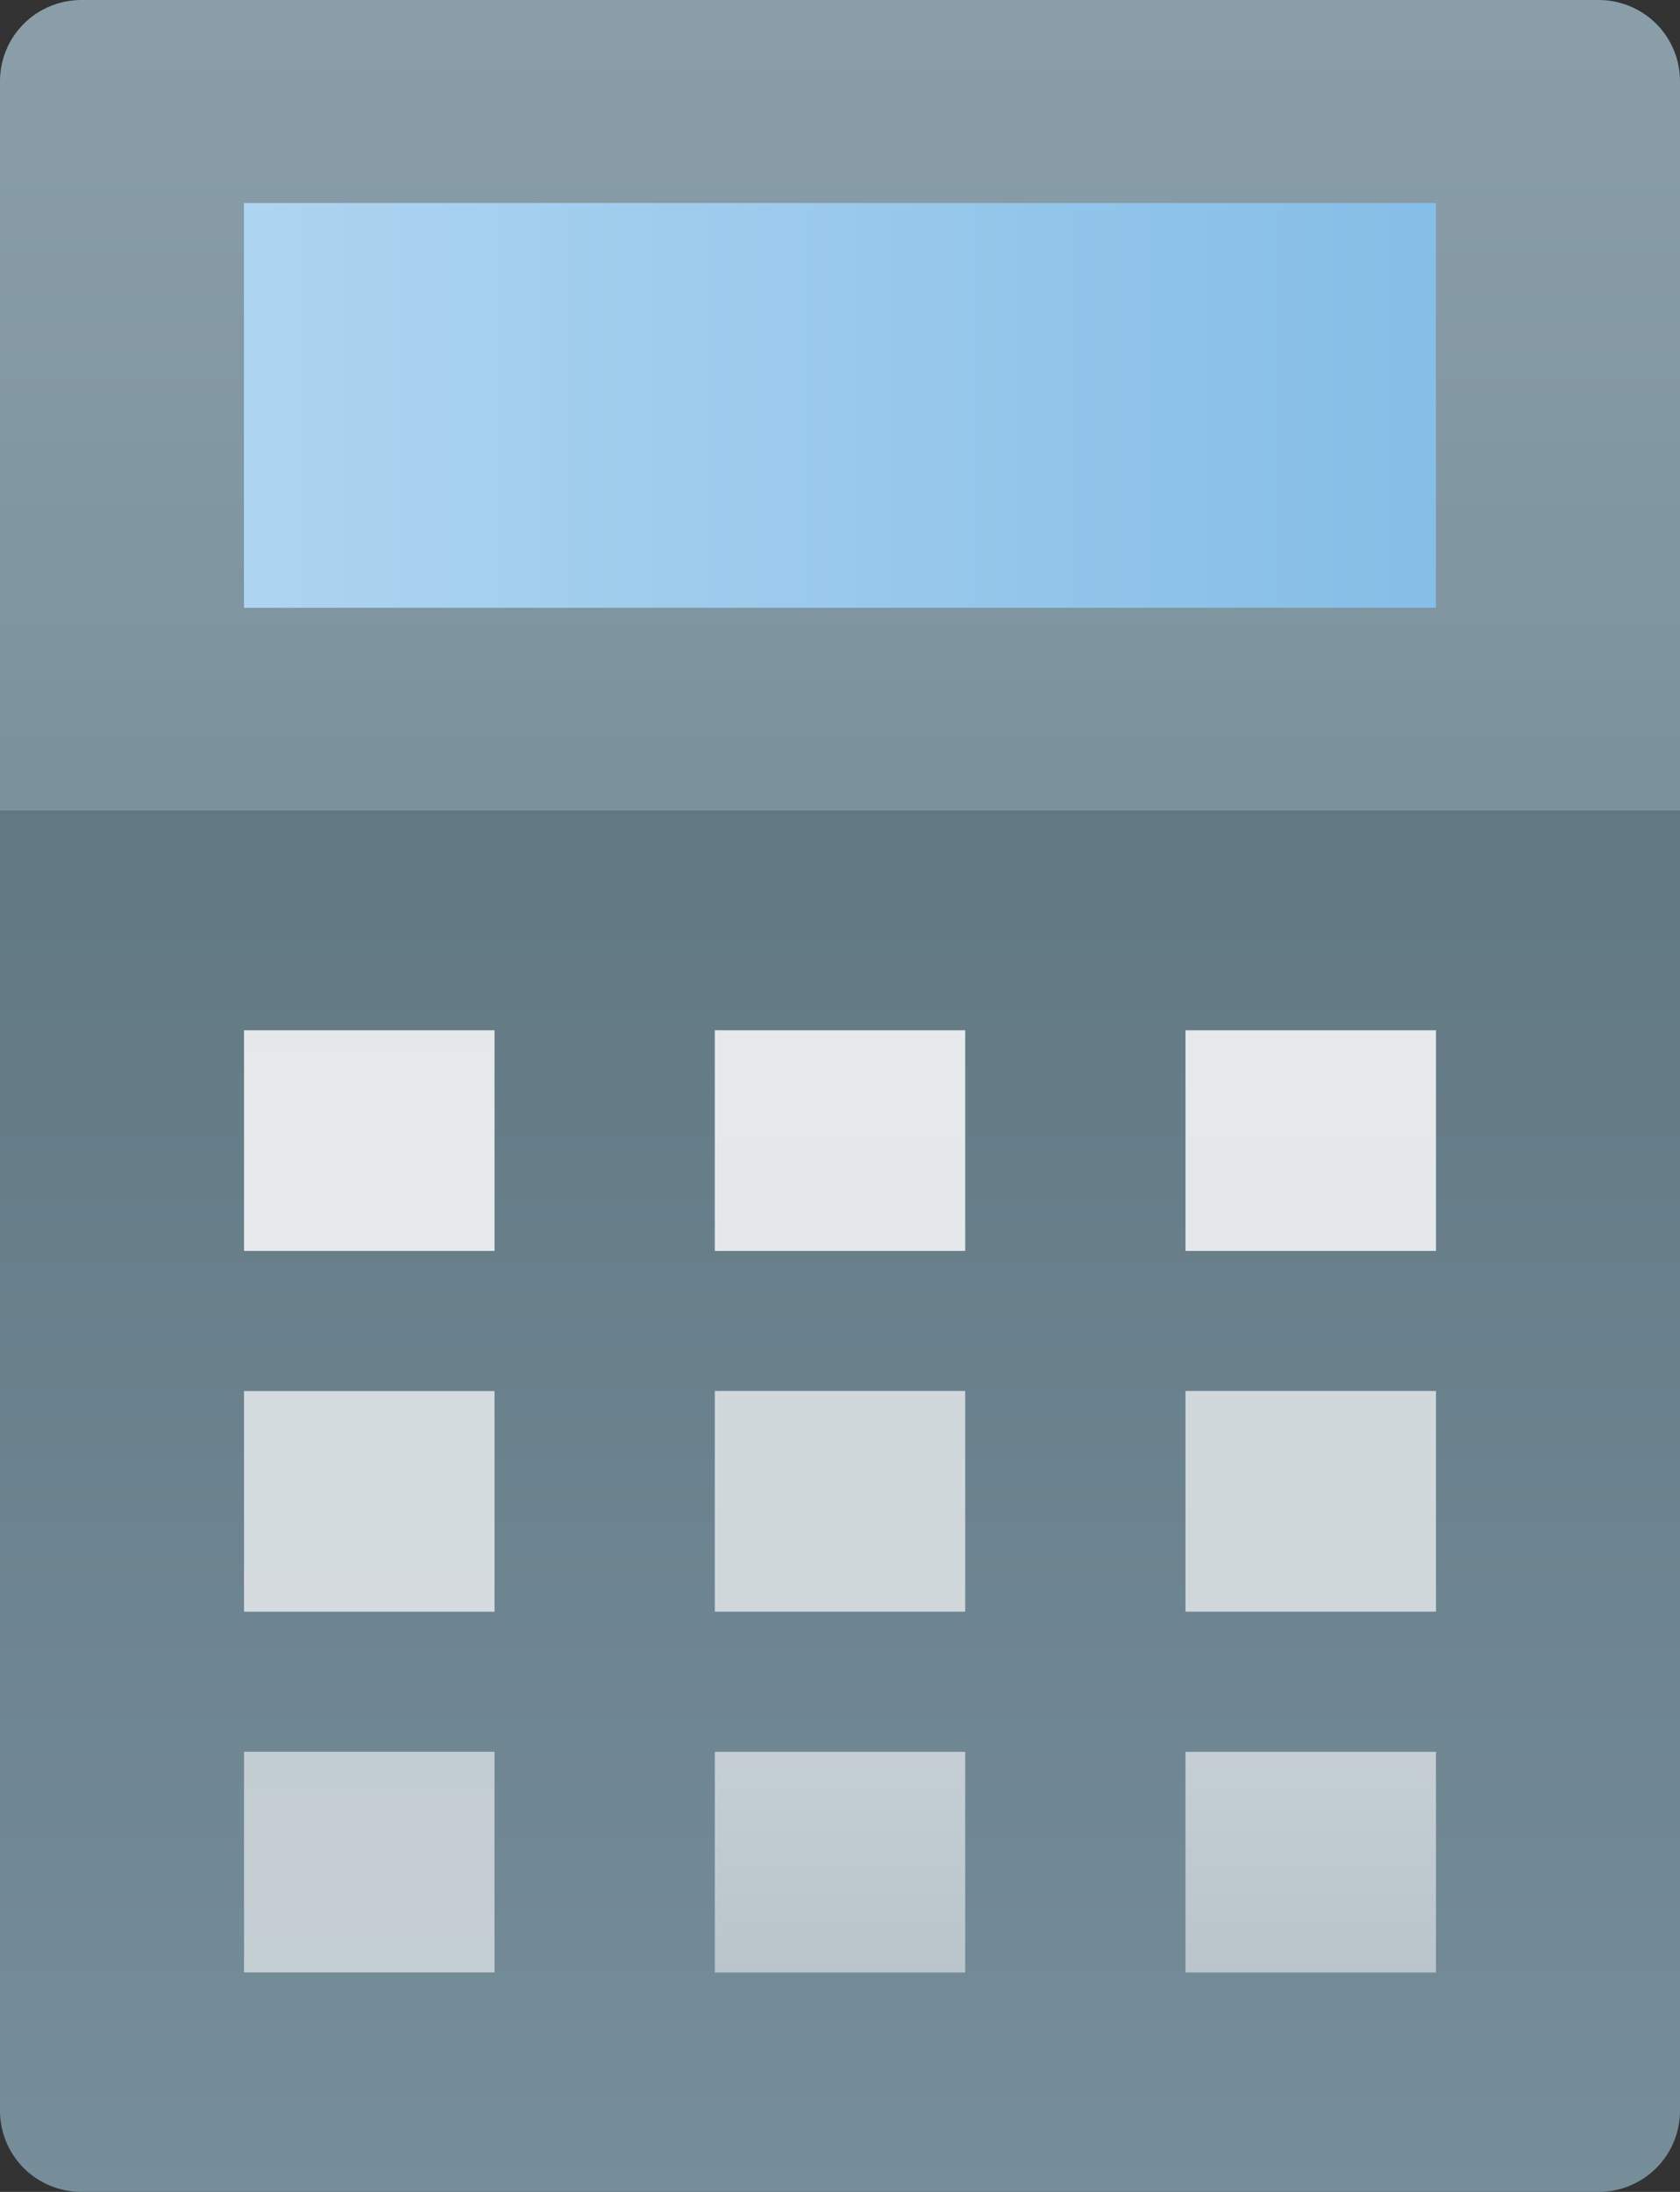<svg width="23" height="30" viewBox="0 0 23 30" fill="none" xmlns="http://www.w3.org/2000/svg">
<rect x="0" y="0" width="23" height="30" fill="#333333" stroke="none"/>
<path d="M0 11.097V28.889C0 29.184 0.117 29.466 0.326 29.675C0.535 29.883 0.818 30 1.114 30H21.886C22.182 30 22.465 29.883 22.674 29.675C22.883 29.466 23 29.184 23 28.889V11.097H0Z" fill="url(#paint0_linear_310_50)"/>
<path d="M23 1.111C23 0.816 22.883 0.534 22.674 0.325C22.465 0.117 22.182 0 21.886 0H1.114C0.818 0 0.535 0.117 0.326 0.325C0.117 0.534 0 0.816 0 1.111V11.097H23V1.111Z" fill="url(#paint1_linear_310_50)"/>
<path d="M19.659 8.319V2.778H3.34V8.319H19.659Z" fill="url(#paint2_linear_310_50)"/>
<path d="M19.659 14.101H16.23V17.121H19.659V14.101Z" fill="url(#paint3_linear_310_50)"/>
<path d="M19.659 19.038H16.23V22.058H19.659V19.038Z" fill="url(#paint4_linear_310_50)"/>
<path d="M19.659 23.977H16.23V26.997H19.659V23.977Z" fill="url(#paint5_linear_310_50)"/>
<path d="M3.341 17.121H6.77V14.101H3.341V17.121Z" fill="url(#paint6_linear_310_50)"/>
<path d="M3.341 22.059H6.77V19.039H3.341V22.059Z" fill="url(#paint7_linear_310_50)"/>
<path d="M3.341 26.996H6.77V23.976H3.341V26.996Z" fill="url(#paint8_linear_310_50)"/>
<path d="M13.214 14.101H9.786V17.121H13.214V14.101Z" fill="url(#paint9_linear_310_50)"/>
<path d="M13.214 19.038H9.786V22.058H13.214V19.038Z" fill="url(#paint10_linear_310_50)"/>
<path d="M13.214 23.977H9.786V26.997H13.214V23.977Z" fill="url(#paint11_linear_310_50)"/>
<defs>
<linearGradient id="paint0_linear_310_50" x1="11.5" y1="31.815" x2="11.5" y2="-14.809" gradientUnits="userSpaceOnUse">
<stop stop-color="#78909C"/>
<stop offset="1" stop-color="#455B64"/>
</linearGradient>
<linearGradient id="paint1_linear_310_50" x1="11.5" y1="-4.67" x2="11.5" y2="40.692" gradientUnits="userSpaceOnUse">
<stop stop-color="#90A4AE"/>
<stop offset="1" stop-color="#546F7A"/>
</linearGradient>
<linearGradient id="paint2_linear_310_50" x1="-2.808" y1="14.999" x2="27.879" y2="14.999" gradientUnits="userSpaceOnUse">
<stop stop-color="#BDDDF4"/>
<stop offset="1" stop-color="#70B2E2"/>
</linearGradient>
<linearGradient id="paint3_linear_310_50" x1="11.5" y1="-5.11" x2="11.5" y2="150.949" gradientUnits="userSpaceOnUse">
<stop stop-color="#EDEFF0"/>
<stop offset="1" stop-color="#B0BEC5"/>
</linearGradient>
<linearGradient id="paint4_linear_310_50" x1="11.5" y1="-54.161" x2="11.5" y2="101.898" gradientUnits="userSpaceOnUse">
<stop stop-color="#EDEFF0"/>
<stop offset="1" stop-color="#B0BEC5"/>
</linearGradient>
<linearGradient id="paint5_linear_310_50" x1="11.5" y1="13.586" x2="11.5" y2="29.296" gradientUnits="userSpaceOnUse">
<stop stop-color="#EDEFF0"/>
<stop offset="1" stop-color="#B0BEC5"/>
</linearGradient>
<linearGradient id="paint6_linear_310_50" x1="11.5" y1="35.11" x2="11.5" y2="-120.949" gradientUnits="userSpaceOnUse">
<stop stop-color="#EDEFF0"/>
<stop offset="1" stop-color="#B0BEC5"/>
</linearGradient>
<linearGradient id="paint7_linear_310_50" x1="11.5" y1="84.167" x2="11.5" y2="-71.893" gradientUnits="userSpaceOnUse">
<stop stop-color="#EDEFF0"/>
<stop offset="1" stop-color="#B0BEC5"/>
</linearGradient>
<linearGradient id="paint8_linear_310_50" x1="11.5" y1="133.212" x2="11.5" y2="-22.848" gradientUnits="userSpaceOnUse">
<stop stop-color="#EDEFF0"/>
<stop offset="1" stop-color="#B0BEC5"/>
</linearGradient>
<linearGradient id="paint9_linear_310_50" x1="11.5" y1="-5.11" x2="11.5" y2="150.949" gradientUnits="userSpaceOnUse">
<stop stop-color="#EDEFF0"/>
<stop offset="1" stop-color="#B0BEC5"/>
</linearGradient>
<linearGradient id="paint10_linear_310_50" x1="11.5" y1="-54.161" x2="11.5" y2="101.898" gradientUnits="userSpaceOnUse">
<stop stop-color="#EDEFF0"/>
<stop offset="1" stop-color="#B0BEC5"/>
</linearGradient>
<linearGradient id="paint11_linear_310_50" x1="11.5" y1="13.586" x2="11.5" y2="29.296" gradientUnits="userSpaceOnUse">
<stop stop-color="#EDEFF0"/>
<stop offset="1" stop-color="#B0BEC5"/>
</linearGradient>
</defs>
</svg>
